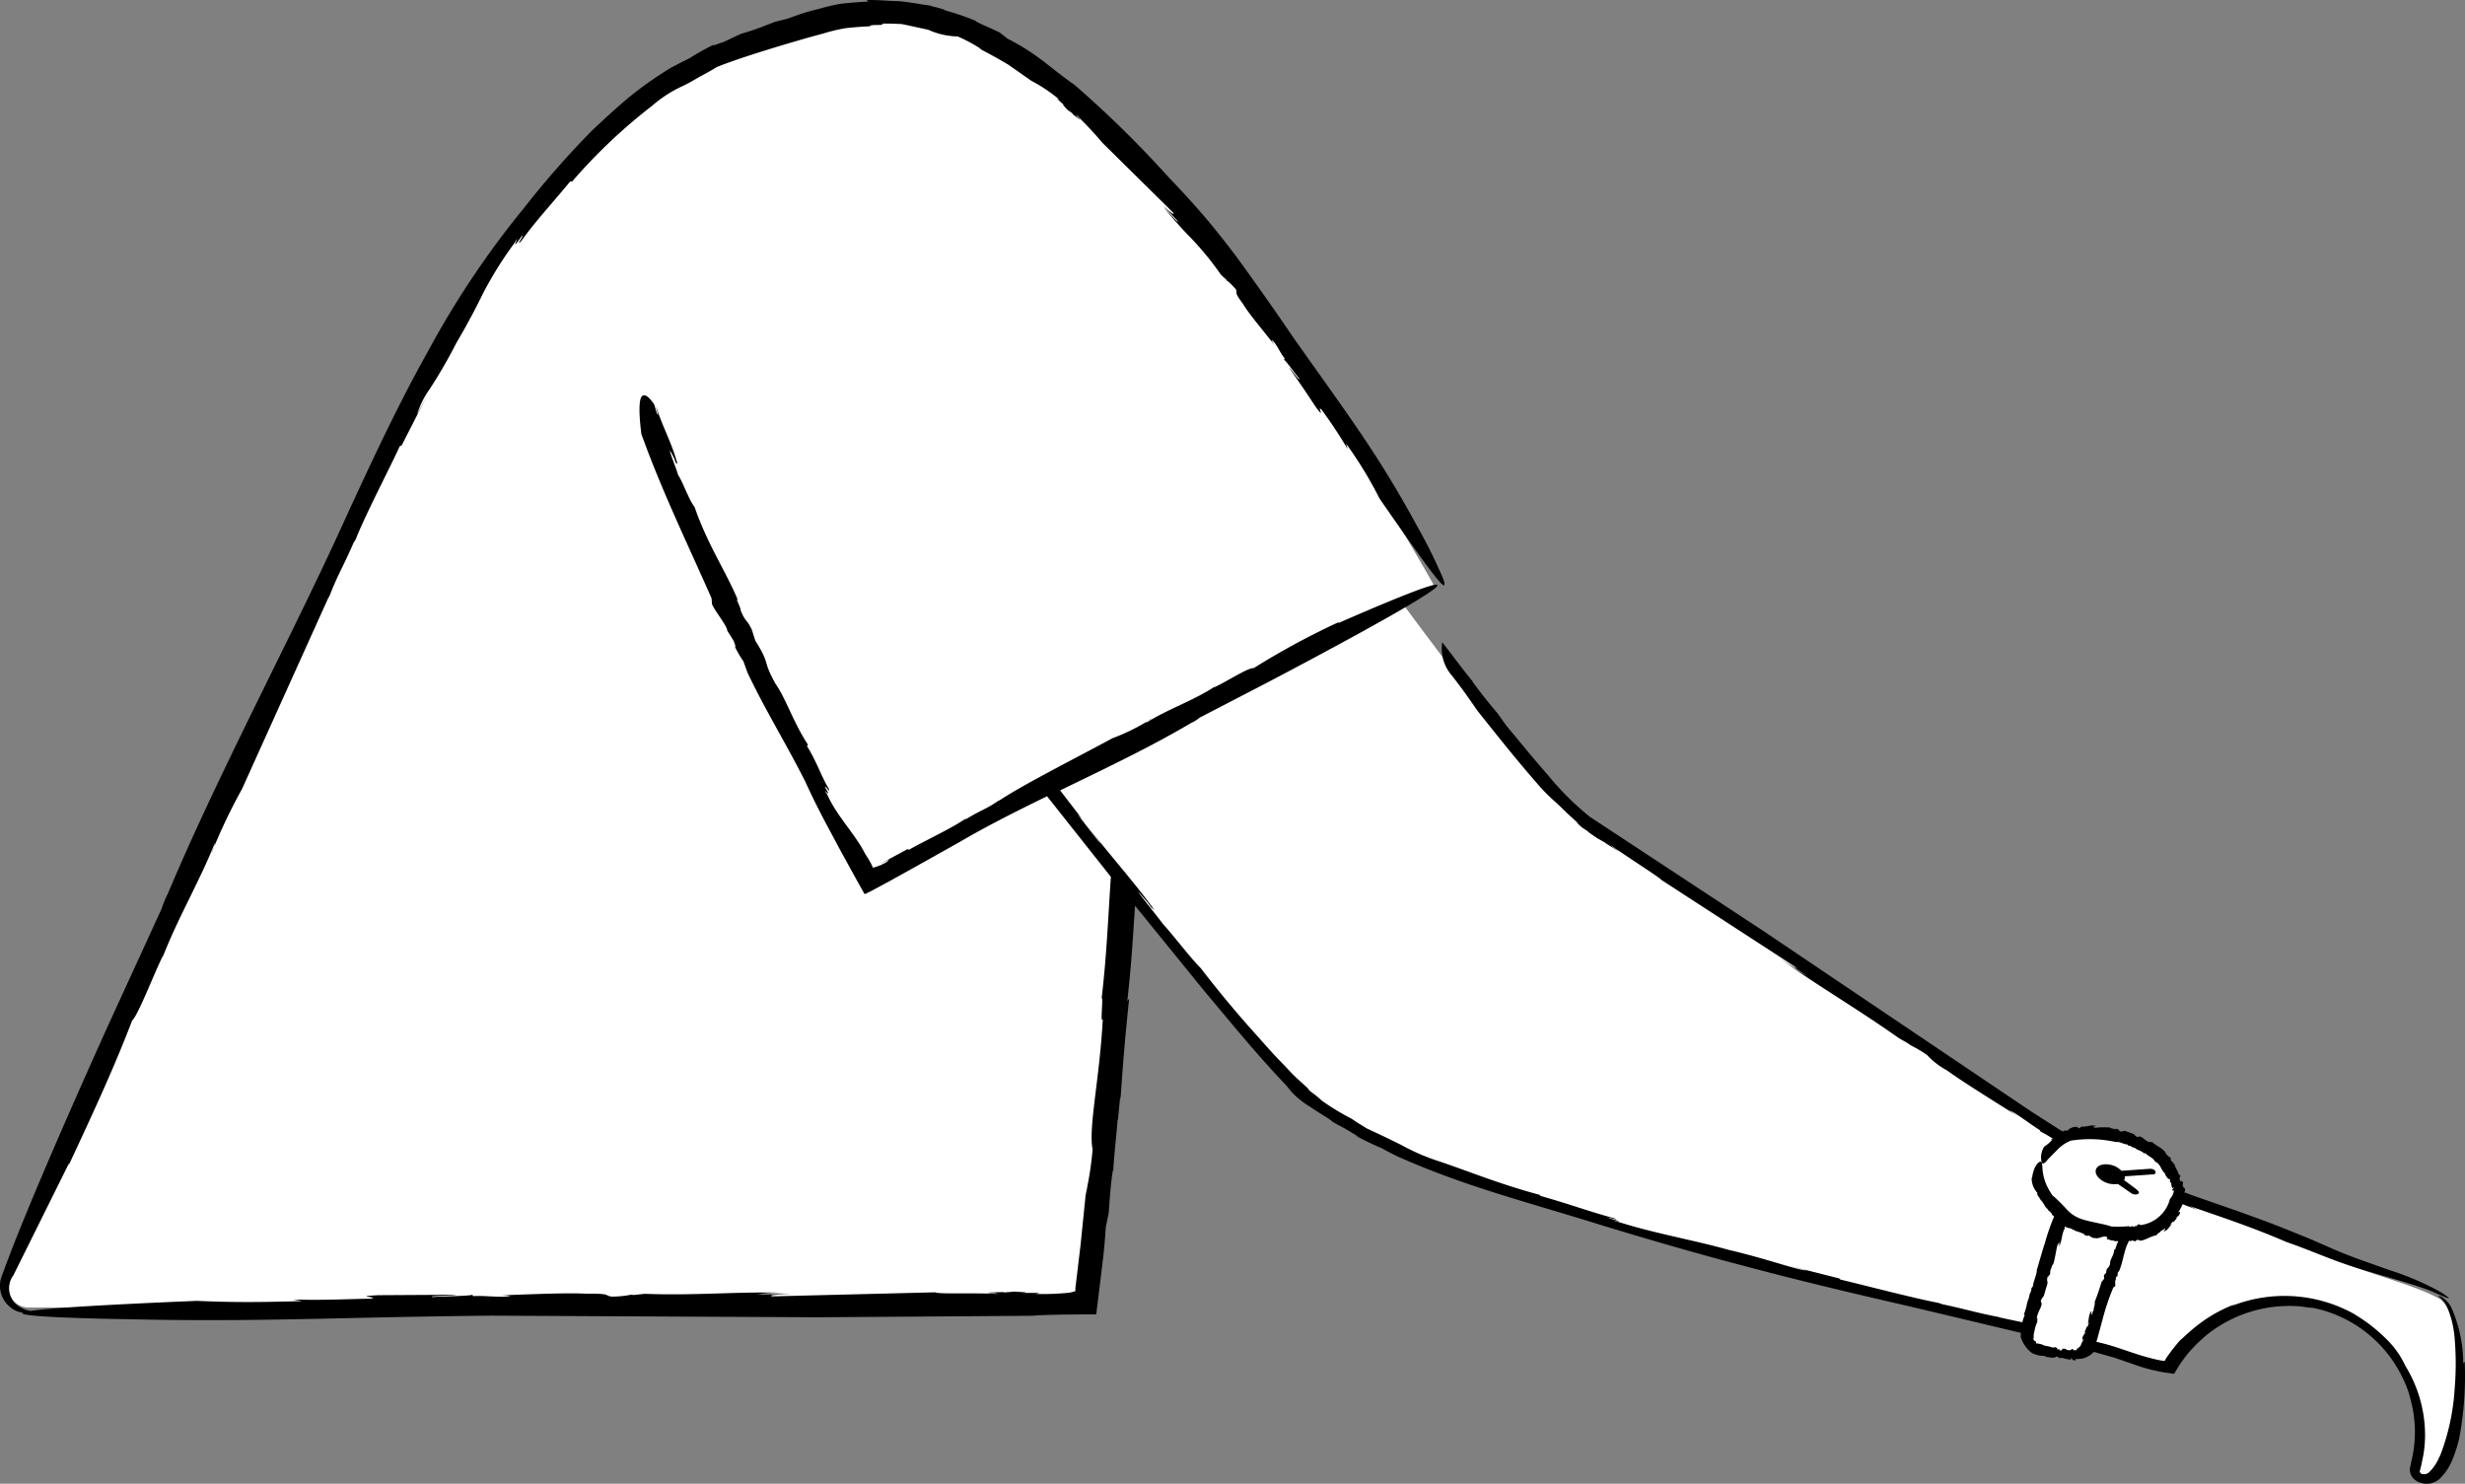 <svg xmlns="http://www.w3.org/2000/svg" width="213.191" height="128.317" viewBox="0 0 213.191 128.317">
  <rect x="0" y="0" width="213.191" height="128.317" fill="#808080" stroke="none"/>
  <g id="_97" data-name="97" transform="translate(-151.003 -95.417)">
    <path id="Path_16822" data-name="Path 16822" d="M239.83,209.46l.3-.02h-.05l-.24.02ZM361.9,207.7c-1.9-1.1-6.3-2.2-9.4-3.5-4.97-2.15-9.35-3.58-13.3-5.04.33-2.18-1.7-4.52-4.8-5.46a7.388,7.388,0,0,0-5.4.26L288.1,166.8c-2.82-2.07-9.73-11-15.9-19.33L275,146s-11.8-21.1-22.2-32.5c-2.73-2.97-5.5-5.98-8.37-8.62a19.169,19.169,0,0,0-3.19-2.71c-6.48-5.03-13.75-7.66-22.95-3.8-10.66,2.58-22.02,12.57-33.38,35.53-8.9,17.9-28.7,61.4-33,72a1.782,1.782,0,0,0,1.6,2.6l91.1-.3s1.84-13.98,3.52-36.03c6.72,8.5,13.24,16.38,15.68,18.23,6.7,5.3,17.2,8.2,31.4,12.3,11.47,3.3,21.7,5.65,31,7.9h0a1.311,1.311,0,0,0,.8,1.6l2.9.6a1.311,1.311,0,0,0,1.6-.8l.03-.1,1.17.3c1.7.4,3.4,1.3,5.8,1.6a11.635,11.635,0,0,1,21.7,5.7,12.574,12.574,0,0,1-.5,3.3,1,1,0,0,0,.4.5c3.6,1.7,4.8-14,1.8-15.6Zm-73.36-41.5a.884.884,0,0,1,.1.06l-.12-.07c.02.02-.03-.03-.06-.05l.03.03.05.03Zm-44.5-63.33-.14-.1c.01.01.02.01.02.02.04.03.08.07.12.1Zm86.76,90.08.1.03C330.91,192.96,330.88,192.95,330.8,192.95Z" fill="#fff"/>
    <path id="Path_16823" data-name="Path 16823" d="M153.37,208.92c.28-.04.3-.1.13-.16a2.578,2.578,0,0,1-1.16-.6,1.879,1.879,0,0,1-.18-2.45l4.84-9.75-.07.26c2.5-5.35,4.04-8.73,5.5-12.54.53-.47,2.03-4.4,2.68-5.63l-.03.13c1.3-3.37,3.25-6.67,4.52-9.9a3.064,3.064,0,0,1-.32.96,49.016,49.016,0,0,1,2.65-5.58l7.55-16.72-.07.26c.78-2.07,1.2-2.6,2.18-4.86.08-.1.16-.26.16-.24.88-2.24,3.03-6.32,3.83-8.1l.16-.06,2.17-4.25-.84,1.57a7.869,7.869,0,0,1,1.1-2.2,44.178,44.178,0,0,0,2.3-3.98c.83-1.4,1.6-2.84,2.33-4.33a32.159,32.159,0,0,1,2.66-4.26c.84-1.37-.66,1.26.7-.7.18.03-.6.94-.12.53,1.38-1.9,2.43-2.98,4.27-5.2h.17a47.383,47.383,0,0,1,6.93-6.56,10.9,10.9,0,0,1,2.72-1.74c.3-.15.6-.3,1.03-.56s1.02-.54,1.87-1.06a.69.69,0,0,0,.1-.04c2.8-1.1,8.06-2.57,8.06-2.57l1-.27a15.231,15.231,0,0,1,1.97-.47c.67-.07,1.36-.13,2.1-.16-.14-.2,1.4-.02,1.02-.23q.56-.01,1.12.01.27.017.54.02c.17.03.34.07.5.1l1.84.4a6.524,6.524,0,0,0,2.56.58,14.38,14.38,0,0,1,2.1,1.14c-.1-.05-.2-.08-.3-.12q1.308.668,2.57,1.42l2,1.4a13.524,13.524,0,0,1,2.44,1.64c-.5-.3.06.17.56.6-.33-.27-.45-.33.15.3a3.325,3.325,0,0,1,.4.28c0,.01.02.04,0,.04.86.7.74.56.36.2.03.01.01-.04-.1-.17a28.128,28.128,0,0,1,2.32,2.46l6.14,6.06c.14.3-.36-.13-.94-.7l1.36,1.46c-.1.08-.8-.8-1.25-1.24a35.92,35.92,0,0,0,2.44,2.75,26.512,26.512,0,0,1,2.52,3.1l.44.4.1.14c.04-.04.48.4.75.72.14.4-.22.13.6,1.24.56.94,1.88,2.46,2.75,3.6-.43-.64-.23-.48-.01-.23.4.56.53.95.88,1.36l-.1.14c-.03-.3,1.15,1.4,1.34,1.58.12.4-.7-.83-.86-.92,1.57,2.3.8,1.13,2.33,3.44.9,1.17-.02-.3.48.2a38.573,38.573,0,0,1,2.25,3.4l-.14-.48a35.193,35.193,0,0,1,2.9,4.76c5.22,7.54,5.92,8.28,5.52,6.98a44.248,44.248,0,0,0-2.2-4.47c-3.47-6.37-5.77-9.35-10.75-16.4q-2.43-3.577-4.98-7.07-1.169-1.553-2.41-3.05-1.618-1.911-3.36-3.71a93.073,93.073,0,0,0-8.2-8.06c-.73-.5-1.7-1.26-2.7-2.05a20.144,20.144,0,0,0-3.1-1.95l-.66-.52c-.65-.34-1.47-.64-2.12-1l.06-.01a24.477,24.477,0,0,0-2.75-.94l.05-.02a11.883,11.883,0,0,0-1.3-.35h.24c-.97-.1-1.94-.32-2.9-.4-.96-.02-1.9-.12-2.8-.1l.15.13c-.93.05-1.72.12-2.43.2a17.719,17.719,0,0,0-1.9.45,16.42,16.42,0,0,0-1.8.52l-.95.34c-.1.02-.2.04-.3.07-.2.05-.4.1-.65.16l-.72.27a19.9,19.9,0,0,1-2.27.78l-1.53.72c-.47.12-1.37.55-.64.12a26.748,26.748,0,0,0-2.38,1.33c-.5.23-1,.5-1.5.76a32.417,32.417,0,0,0-3.65,2.57c-1.1.92-2.16,1.9-3.2,2.88a79.434,79.434,0,0,0-5.88,6.7,77.959,77.959,0,0,0-8.28,12.36c-2.73,4.86-5.07,9.98-6.8,13.7-4.72,10.52-11.12,22.32-15.7,33.2a8.318,8.318,0,0,0-.34.76,2.3,2.3,0,0,0-.18.5l-4.5,9.82s-5.42,11.9-8.4,19.48l-.52,1.36-.48,1.3a2.367,2.367,0,0,0,.75,2.54,1.914,1.914,0,0,0,1.42.5Z"/>
    <path id="Path_16824" data-name="Path 16824" d="M364.04,213.32a11.889,11.889,0,0,0-1.02-4.8,2.246,2.246,0,0,0-.9-.97c-.23-.12-.28-.08-.15.02a2.558,2.558,0,0,1,.73,1,8.746,8.746,0,0,1,.6,2.6,25.932,25.932,0,0,1,0,4.34,19.254,19.254,0,0,1-1.33,5.98l.07-.24a3.926,3.926,0,0,1-.96,1.5.674.674,0,0,1-.52.16.3.3,0,0,1-.27-.2c-.04-.05.01-.1.02-.16l.1-.4.18-.88a10.167,10.167,0,0,0,.15-1.72,11.438,11.438,0,0,0-1.7-6,7.721,7.721,0,0,0-1.68-2.36,14.149,14.149,0,0,0-2.74-2.12l.12.06a12.4,12.4,0,0,0-10.74-.76,3.343,3.343,0,0,1,.4-.2,12.176,12.176,0,0,0-3.05,1.64c-1,.73-1.64,1.43-1.74,1.46-.27.28-.5.6-.77.92l-.36.5a2.33,2.33,0,0,0-.17.26l-.06.1c.1.17-.98-.1-1.7-.3-.78-.22-1.56-.5-2.37-.77a19.4,19.4,0,0,0-1.87-.52c.05-.15.1-.3.14-.47l.4-1.47a19.7,19.7,0,0,1,.94-2.78l.1-.05c.13.01-.02-.54.1-.57l.01-.22c.04-.05.1-.16.1-.05a.671.671,0,0,0,.05-.35l.14-.18c.3-.73.36-1.4.65-2.18q.1-.206.19-.42c.07.03.14.05.32-.03.06.03.1.05.17.08.18-.02.1-.14.3-.13,0,.07.25,0,.15.08.47-.02.84-.36,1.45-.48.07-.16.36-.26.4-.4.05.05.5-.36.3-.05-.02.03-.06.06-.07.04l.01.08c.38-.1.47-.46.73-.7-.1.06-.2.16-.16.06a2.609,2.609,0,0,0,.23-.24v.1l.33-.38-.1.01c.16-.18.32-.2.36-.5,0-.14-.2.16-.1-.08a4.4,4.4,0,0,0,.32-.62l1.3.5-.7-.34c3.72,1.27,5.93,2.05,8.36,3.1,1.72.6,3.2,1.24,4.57,1.73s2.56.83,3.6,1.14c2.08.6,3.52,1.04,4.45,1.42,1.83.82,1.7.7.83.1a23.624,23.624,0,0,0-4.46-1.93l-2.95-1.05c-.66-.25-1.3-.5-1.9-.76l-1.83-.8c-1.2-.5-2.35-.96-3.47-1.4-2.25-.85-4.38-1.58-6.57-2.34l-1.1-.4c.04-.07.13-.06.06-.35a.864.864,0,0,1-.1-.07c-.23-.35.13-.25-.2-.62.06.16-.13.12-.16-.08l.08.03c-.05-.1-.1-.13-.1-.2.05.05.12-.01.04-.15a.538.538,0,0,1,.13.07,2.774,2.774,0,0,0-.25-.24c-.02-.26-.3-.54-.27-.68a1.4,1.4,0,0,0-.15-.23.834.834,0,0,0-.27-.25c.12.04-.04-.2.07-.2a1.063,1.063,0,0,1-.5-.46l.03.01c-.36-.48-.8-.56-1.16-.93-.03.08-.22-.1-.23.03-.5-.18-.72-.67-1.04-.44a1.41,1.41,0,0,1-.32-.25h.06l-.84-.3c-.16-.02-.23.12-.5.01.1-.04-.01-.06-.1-.08.07.01.1-.01-.03-.1a.24.24,0,0,1-.09.02v-.02c-.18-.02-.15,0-.07.03-.01.01,0,.02.02.05-.16-.13-.5-.1-.5-.2a6.889,6.889,0,0,0-1.38.03c-.05-.06.06-.1.2-.12h-.32c0-.08.18-.04.28-.05-.38-.15-.8.12-1.24.05l-.1.07-.03-.01c.01.03-.1.1-.15.1-.07-.06-.02-.16-.24-.12-.2-.04-.5.14-.7.24.12-.02.1.03.05.06-.1.03-.2-.02-.26.04l-.04-.1c.05.04-.07.1-.16.17a.076.076,0,0,0-.04-.02c.04-.03.08-.05.08-.08-.05.02-.1.04-.13.05l-2.7-1.73-23-15.5-15.12-9.95a24.257,24.257,0,0,1-3.62-3.6c-1.3-1.47-2.57-3.05-3.62-4.3l-.73-1.03q-1.159-1.357-2.21-2.8l.06.04c-1.04-1.25-2.1-2.73-2.65-3.4a3.5,3.5,0,0,0,.8,2.83c1.43,1.83,1.62,2.23,2.34,3.2l-.35-.43c2.72,3.4,3.5,4.4,5.63,6.85a15.549,15.549,0,0,0,1.36,1.35c.48.42,1,1,2.13,1.98-.38-.3-.34-.24-.1-.02a3.123,3.123,0,0,0,.53.42l.67.42c-.58-.36-.77-.45.4.34.18.1.44.25.7.4.01.01.05.04.02.03,1.52.96,1.27.78.57.3.04.01-.01-.03-.22-.2,1.52,1.1,4.35,2.87,4.48,3.08l11.58,7.52c.4.33-.5-.22-1.6-.93l2.67,1.76a28.214,28.214,0,0,1-2.38-1.52c3.1,2.23,6.6,4.26,10.25,6.84l.8.46.22.16a11.894,11.894,0,0,1,1.42.84,6.619,6.619,0,0,0,1.72,1.33c1.42,1.03,4.16,2.72,6.1,3.95-1.02-.7-.67-.5-.2-.23.92.6,1.42,1,2.15,1.46l.03.1a11.643,11.643,0,0,1,1.08.63.478.478,0,0,1-.17.1l.1.02a2.947,2.947,0,0,1-.67.57,1.8,1.8,0,0,0-.24,1.28c.05.2.15.22.25.14a1.063,1.063,0,0,0,.28-.28c.1-.1.16-.17.16-.17l.76-.77a3.27,3.27,0,0,1,1.11-.72,10.817,10.817,0,0,1,2.36-.1,11.982,11.982,0,0,1,1.56.23c.27-.07.64.2.95.2l.08.1a.472.472,0,0,1,.3.1l-.01.02a1.678,1.678,0,0,1,.37.13l-.02.02.16.07-.04.01a1.681,1.681,0,0,1,.66.36l.03-.08c.35.36.6.34.86.73l-.02.01c.57.24.48.73.94,1.08-.06-.05-.02.05-.05.05.15.2.26.45.42.4.06.18,0,.16-.06.2.07-.03.16.12.2.26l-.04-.06.1.4a.734.734,0,0,0,.13-.1c-.01.23-.16.08-.1.3l.12-.01a1.353,1.353,0,0,1-.35.73,2.9,2.9,0,0,1-.9,1.5,2.982,2.982,0,0,1-1.67.76l-.07-.07c-.04-.1-.28.25-.35.14l-.13.08c-.04-.01-.13-.03-.06-.07a.364.364,0,0,0-.22.08l-.15-.07a9.274,9.274,0,0,1-1.5.03c-.63-.22-1.85-.4-2.54-.63a3.032,3.032,0,0,1-1.34-.86,14.247,14.247,0,0,0-1.1-1.1c-.01-.03-.1-.08-.1-.07a5.05,5.05,0,0,1-.46-.77,3.5,3.5,0,0,1-.23-.56,3.894,3.894,0,0,1-.2-1.05c-.02-.32-.03-.58-.2-.57-.1.02-.55.3-.7,1.4l-.03-.02a1.83,1.83,0,0,0,.5,1.33c-.12.14.23.44.26.58h-.02c.3.22.37.67.7.85a.105.105,0,0,1-.12-.03c.2.17.47.38.42.47.06.05.13.1.2.16a18.439,18.439,0,0,0-.8,2.3c-.25.76-.47,1.58-.7,2.33.01.4-.3.98-.34,1.42l-.12.14a1.049,1.049,0,0,1-.12.46l-.02-.02c-.02.23-.12.46-.13.58l-.02-.02-.07.26v-.05a5.312,5.312,0,0,1-.31,1.11h.1a3.046,3.046,0,0,0-.22.64l-2.08-.44.26.03c-2.13-.4-2.73-.64-5.1-1.15-.13-.04-.3-.1-.26-.1-2.32-.44-6.7-1.6-8.55-2.03l-.1-.1-4.55-1.15,1.7.45c-.64.03-3.4-1-6.72-1.77-3.06-.86-6.32-1.4-9.48-2.4-1.54-.36,1.37.25-.9-.34-.05-.1,1.07.25.5.01-2.24-.6-3.62-1.15-6.37-1.93l-.1-.1c-3.6-.96-6.65-2.24-9-3a18.208,18.208,0,0,1-2.94-1.3c-.6-.3-1.2-.6-3-1.44-.44-.27-.88-.53-1.3-.83a21.078,21.078,0,0,1-2.63-1.6,6.42,6.42,0,0,0-.77-.64c-.38-.28-.6-.53-.18-.2l-1.15-1.05c-.4-.35-.75-.77-1.13-1.16-.77-.77-1.52-1.62-2.3-2.5q-2.577-2.85-4.92-5.9c-.88-.86-2.6-3.13-3.26-3.8-.06-.14-3.55-4.47-1.47-2.04a3.766,3.766,0,0,1,.44.58l.3.25c-1.9-2.6-3.7-4.55-5.65-7.08.56.76,1.35,1.75.8,1.12l-1.82-2.34.43.45-1.92-2.5c3.88-1.88,7.84-3.76,11.35-5.84a3.262,3.262,0,0,0,.72-.45l5.9-3.06s28.5-14.9,6.05-5.1l.12-.12a66.009,66.009,0,0,0-7.4,4c-.48-.07-2.65,1.36-3.45,1.67l.06-.06c-1.86,1.23-4.12,1.96-5.92,3.13a1.177,1.177,0,0,1,.5-.38,17.774,17.774,0,0,1-3.4,1.7c-3.27,1.77-7.9,4.1-9.88,5.45l.12-.12c-1.12.8-1.54.84-2.84,1.63-.08.02-.18.06-.17.04-1.23.85-3.8,2.03-4.83,2.65l-.12-.06L227,170.2l.9-.45a1.017,1.017,0,0,1-.43.34c-.1.05-.27.14-.38.18q-.129.047-.26.09t-.27.09c-.05.04-.07-.03-.1-.08l-.07-.16c-.05-.1-.1-.2-.16-.3-.1-.18-.26-.43-.4-.65-.9-1.77-2.47-3.27-3.3-5.17-.6-.8.6.66-.18-.6.12-.12.4.56.35.17-.74-1.25-.97-2.18-1.9-3.72l.08-.12c-1.28-1.96-1.9-3.98-2.8-5.26-1.18-2.1-.4-1.6-1.75-3.73l-.3-.95c-.46-.97-.53-.6-.98-1.7.13.02-.6-1.38-.2-.8-1.03-2.5-2.63-4.8-3.78-8.13-.5-.62-1.07-2.3-1.43-2.77.03-.12-1.27-3.3-.38-1.53.08.15.18.43.14.43l.2.18c-.47-1.8-1.26-3.15-1.8-4.84-.02-.03-.04-.07-.06-.1.13.48.27.92.07.53-.08-.25-.15-.5-.23-.77-.37-.53-.74-.9-1-.74-.38.2-.3,1.82-.1,3.34l.56,1.5c1.72,4.48,3.76,8.7,5.5,12.67l.04.4c-.12.25,1.35,2,1.32,2.4l.54.86c.1.27.33.82.06.4a8.951,8.951,0,0,0,.8,1.4l.34.95c1.58,3.33,3.25,5.98,5,9.43.48,1.06,1.1,2.33,1.83,3.7l1.14,2.13,1.35,2.46.54.97.27.48c.13.01.32-.15.48-.2l1.8-.97,2.16-1.2,3.8-2.13c2.34-1.37,4.92-2.67,7.55-3.95l5.52,6.97c-.25,3.64-.36,6.8-.8,10.5.17-.22-.15,2.42.1,1.78-.27,5.2-1.26,9.4-.88,11.3-.22,2.35-.42,2.77-.58,3.98l.03-.56-.5,4.9-.44,3.67v.23c-.02.06-.1.04-.14.07a2.223,2.223,0,0,1-.45.1,22.711,22.711,0,0,1-2.9.1c.95-.1-.25-.1-1.35-.08.7-.02.92-.06-.52-.12-.2.03-.52.05-.8.07-.01-.01-.07-.01-.04-.03-1.84.04-1.52.08-.66.1-.04.02.03.04.3.07-1.9-.13-5.32.03-5.55-.15l-14.08.35c-.52-.1.56-.18,1.9-.22l-3.26.04a18.022,18.022,0,0,1,2.88-.1c-3.9-.2-8,.24-12.57.06l-.94.1-.27-.02a8.214,8.214,0,0,1-1.68.16c-.64-.1.04-.27-2.2-.25-1.78-.1-5.07.07-7.4.14,1.26.02.85.08.3.12-1.13.01-1.78-.1-2.65-.05l-.08-.12c-.16.12-3,.14-3.4.2-.64-.1,1.75-.1,2.03-.2l-6.78.04c-2.4.13.44.15-.7.3-2.13.04-4.2.15-6.65.07l.77.14c-4,.12-6.4.1-9.1-.02-29.8,1.24-6.28,1.58-6.28,1.58,11.74.27,17.8-.16,31.77-.3l28.27.14,18.5-.13c.7-.06,1.54-.08,2.46-.1l1.87-.02h1.18c.04-.02.02-.1.04-.15l.17-1.36.4-3.3q.155-1.367.24-2.74l.26-1.27c.07-1.15.17-2.5.35-3.64l.03.08c.1-1.72.34-3.64.38-4.5l.03.07.2-2.08.02.36q.282-4.393.75-8.77l-.16.2c.4-3.62.5-5.82.67-8.24l6.03,7.42c2.37,2.82,4.63,5.6,7.06,8.13.13.17.27.33.4.5a7.483,7.483,0,0,0,1.66,1.34c.82.58,1.74,1.07,1.92,1.28.47.28.96.52,1.43.8.38.26,1.23.7.5.37a26.189,26.189,0,0,0,2.36,1.14q.7.391,1.43.74c5.42,2.4,10.28,3.68,16.18,5.48,3.54,1.1,8.66,2.63,13.9,4,5.25,1.4,10.6,2.64,14.52,3.54l9.23,2.2c-.01.1-.02.2-.02.3l-.02-.01a2.869,2.869,0,0,0,.86,1.35,1.027,1.027,0,0,0,.36.2,2.56,2.56,0,0,0,.34.1,2.8,2.8,0,0,0,.61.06c-.1,0,.04.05.02.07.4.06.84.14.88-.03.3.06.23.1.25.17.01-.07.28-.05.5-.01l-.1.01.54.1-.03-.01.16.03-.12-.16.02.01-.01-.01c.38.12.06.2.5.2l-.01-.12a1.9,1.9,0,0,0,1.55-.58.037.037,0,0,0,.01-.03l1.78.5,2.2.76c.38.12.76.23,1.15.32l.6.13.32.06.5.07.25.04c.08.02.17.04.2-.06l.26-.42a5.867,5.867,0,0,1,.38-.58,9.042,9.042,0,0,1,.67-.86,13,13,0,0,1,1.56-1.5,11.451,11.451,0,0,1,7.9-2.4c.18.01.5.07.77.1s.46.04.5.05a11.025,11.025,0,0,1,7.66,6,8.574,8.574,0,0,1,.7,1.9,10.549,10.549,0,0,1,.16,4.97l-.08.37-.1.46a1.116,1.116,0,0,0,.4,1.16,1.693,1.693,0,0,0,2.28-.23,4.906,4.906,0,0,0,1.02-1.65,12.059,12.059,0,0,0,.54-1.74,29.2,29.2,0,0,0,.47-6.6Zm-34.2-.24Zm1.33-1.78c-.04.1-.1.2-.14.3s-.1.25-.14.26a.733.733,0,0,1-.3.22c.06.06,0,.1-.06.14l-.03-.07c-.24.16-.1-.12-.34-.05l.03-.05a.709.709,0,0,1-.1.14h-.01l-.05-.01c-.46.04-.2-.2-.75-.1.2.03.06.18-.18.1l.08-.06c-.14-.01-.2.01-.28-.03.1-.02.06-.1-.14-.12l.15-.06-.4.05c-.28-.14-.77-.14-.87-.26a3.019,3.019,0,0,0-.33-.08,1.021,1.021,0,0,0-.14-.02.34.34,0,0,0-.1.01c.08-.02-.03-.14.06-.18-.1.05-.32-.16-.25-.3l.01.01v-.24l.01-.1.05-.23a3.89,3.89,0,0,1,.28-.9c-.1,0,.06-.3-.07-.26.1-.68.6-1.12.34-1.45.08-.3.2-.33.25-.47v.08c.15-.56.2-.72.33-1.13.03-.22-.1-.3.04-.65.02.14.06-.02.1-.15-.02.1,0,.12.1-.04a.34.34,0,0,1-.01-.1c.07-.24.04-.2,0-.1-.01-.01-.02,0-.05.03.15-.2.2-.67.32-.66.2-.7.24-1.23.4-1.8.07-.05.08.1.05.27l.1-.4c.08.03-.03.25-.05.38.28-.45.2-1.04.5-1.57l-.02-.14.01-.02a1.479,1.479,0,0,0,.4.14h-.04c.24.01.26.12.5.18.01.02.02.03.01.04a5.743,5.743,0,0,1,.83.3l-.01.07.45.14-.16-.07c.1-.15.3.23.66.2.3.1.7-.24,1-.1.16-.07-.15.12.08.08-.01.1-.12.05-.07.13.23-.02.36.15.65.1l.01.08a.946.946,0,0,1,.33-.02,3.9,3.9,0,0,0-.27.72l-.08-.01c-.02.52-.38.86-.36,1.22-.1.5-.32.26-.34.8l-.16.17c-.1.2.07.2-.06.42-.06-.03-.15.3-.16.13a18.814,18.814,0,0,1-.62,1.82c.07.2-.12.53-.07.68-.06,0-.24.72-.22.28,0-.04.02-.1.04-.1l-.05-.07c-.26.37-.17.77-.32,1.17.06-.1.1-.28.12-.15l-.13.37-.03-.1-.22.55.1-.05c-.13.26-.28.32-.28.66,0,.14.17-.24.1.05Z"/>
    <path id="Path_16825" data-name="Path 16825" d="M339.95,198.22a.218.218,0,0,1,.05.03Zm-2.55-1.52c-.12-.2-.3-.2-.5-.2l-2.42.17a1.88,1.88,0,0,0-.7-.45c-.68-.23-1.35-.1-1.5.33s.3.95.97,1.18a1.991,1.991,0,0,0,.92.08l1.13.78a.622.622,0,0,0,.62.08c.18-.12-.02-.28-.12-.38l-1.1-.82c.02-.03.05-.05.06-.08a.487.487,0,0,0,0-.24l2.45-.17a.187.187,0,0,0,.2-.28ZM275.66,151c.02.02.04.05.06.07v-.03l-.06-.04Z"/>
  </g>
</svg>
